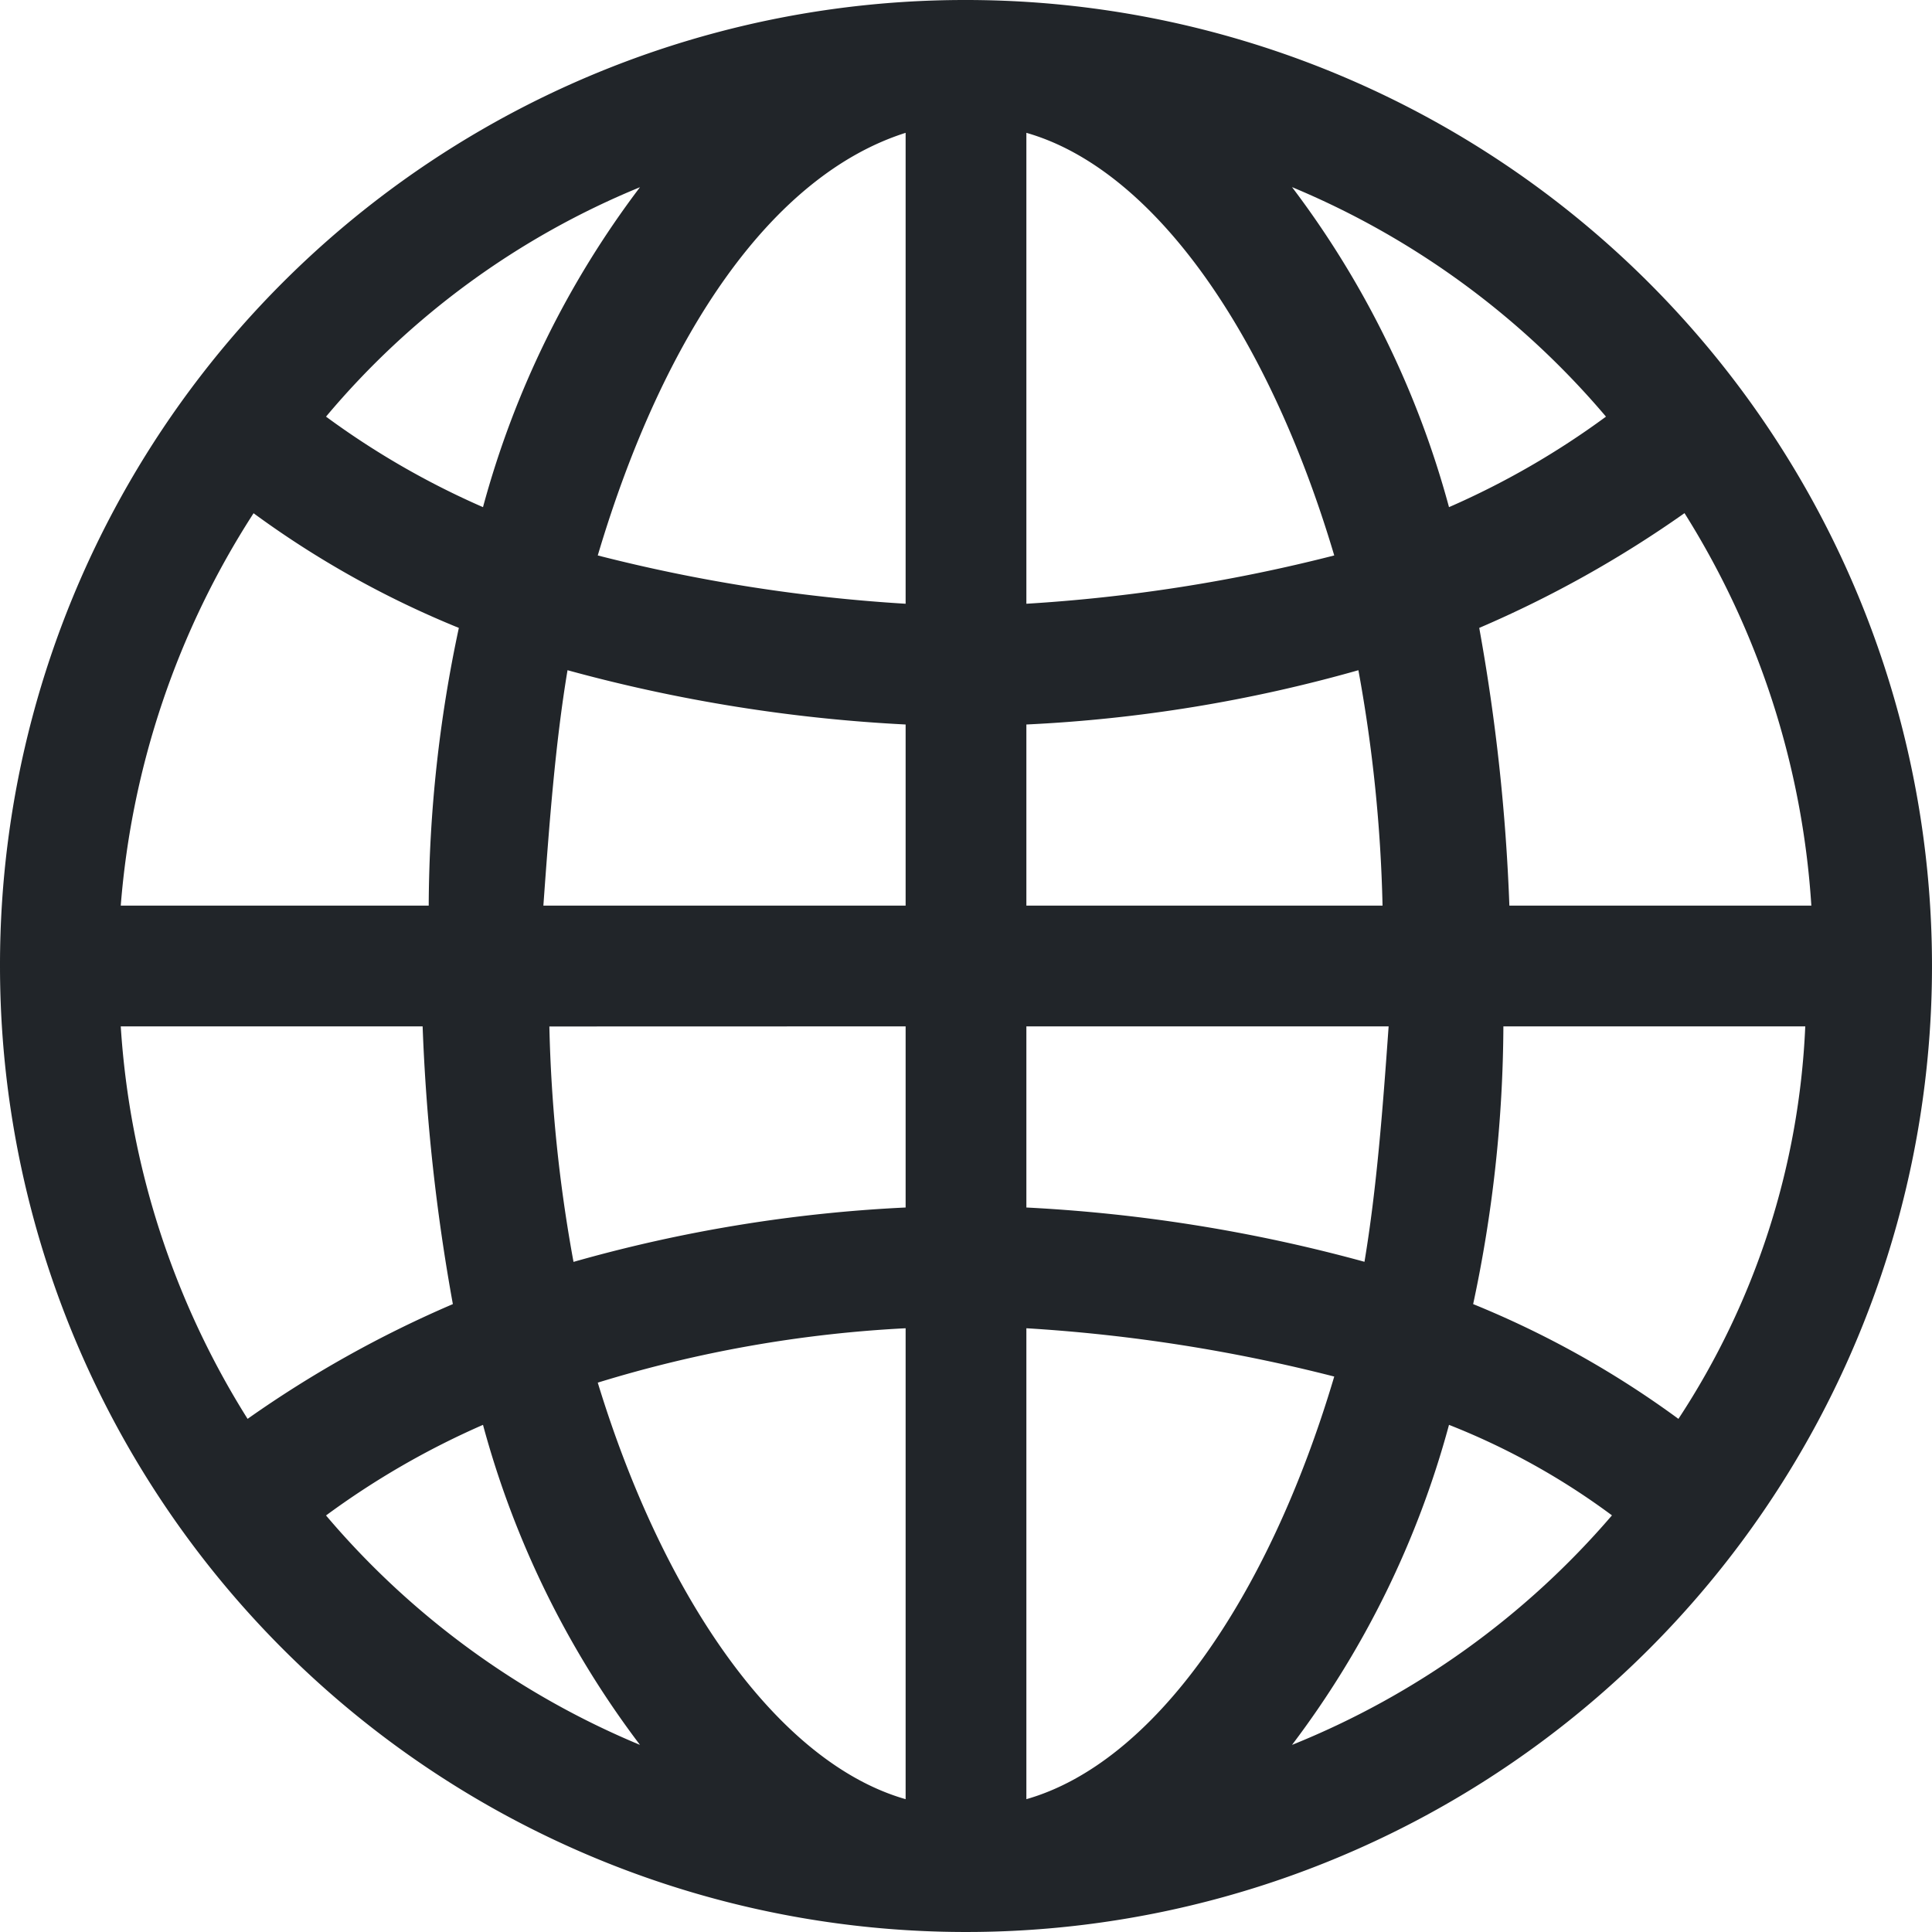 <svg xmlns="http://www.w3.org/2000/svg" width="20" height="20" viewBox="0 0 20 20"><path d="M11,1A9.989,9.989,0,0,0,1,11H1A10,10,0,1,0,11,1Zm7.375,14.688A9.875,9.875,0,0,0,16.25,14.5a13.973,13.973,0,0,0,.313-2.875h3.125A8.021,8.021,0,0,1,18.375,15.688Zm-4,3.375A9.652,9.652,0,0,0,16,15.75a7.337,7.337,0,0,1,1.687.937A8.588,8.588,0,0,1,14.375,19.063Zm-10-2.375A8.436,8.436,0,0,1,6,15.75a9.652,9.652,0,0,0,1.625,3.313A8.576,8.576,0,0,1,4.375,16.688ZM3.625,6.313A9.875,9.875,0,0,0,5.75,7.5a13.972,13.972,0,0,0-.312,2.875H2.25A8.753,8.753,0,0,1,3.625,6.313Zm4-3.375A9.652,9.652,0,0,0,6,6.25a8.436,8.436,0,0,1-1.625-.937A8.4,8.4,0,0,1,7.625,2.938Zm10,2.375A8.436,8.436,0,0,1,16,6.25a9.652,9.652,0,0,0-1.625-3.313A8.576,8.576,0,0,1,17.625,5.313ZM10.375,7.25a16.99,16.99,0,0,1-3.187-.5C7.875,4.438,9,2.812,10.375,2.375Zm0,1.25v1.875H6.625c.063-.875.125-1.688.25-2.437A16.363,16.363,0,0,0,10.375,8.5Zm0,3.125V13.5a15.2,15.2,0,0,0-3.438.563,15.33,15.33,0,0,1-.25-2.437Zm0,3.125v4.875c-1.312-.375-2.5-2.063-3.187-4.312A13.08,13.08,0,0,1,10.375,14.75Zm1.25,4.875V14.75a16.99,16.99,0,0,1,3.187.5C14.125,17.562,12.938,19.25,11.625,19.625Zm0-6.125V11.625h3.75c-.062.875-.125,1.687-.25,2.437A16.363,16.363,0,0,0,11.625,13.5Zm0-3.125V8.5a15.2,15.2,0,0,0,3.437-.562,15.33,15.33,0,0,1,.25,2.437Zm0-3.125V2.375c1.312.375,2.5,2.063,3.187,4.375A16.99,16.99,0,0,1,11.625,7.25Zm-6.25,4.375A20.243,20.243,0,0,0,5.688,14.5a11.642,11.642,0,0,0-2.125,1.188A8.668,8.668,0,0,1,2.25,11.625Zm11.25-1.25A20.243,20.243,0,0,0,16.313,7.5a11.642,11.642,0,0,0,2.125-1.188,8.668,8.668,0,0,1,1.313,4.063Z" transform="translate(-1 -1)" fill="#212529"/></svg>